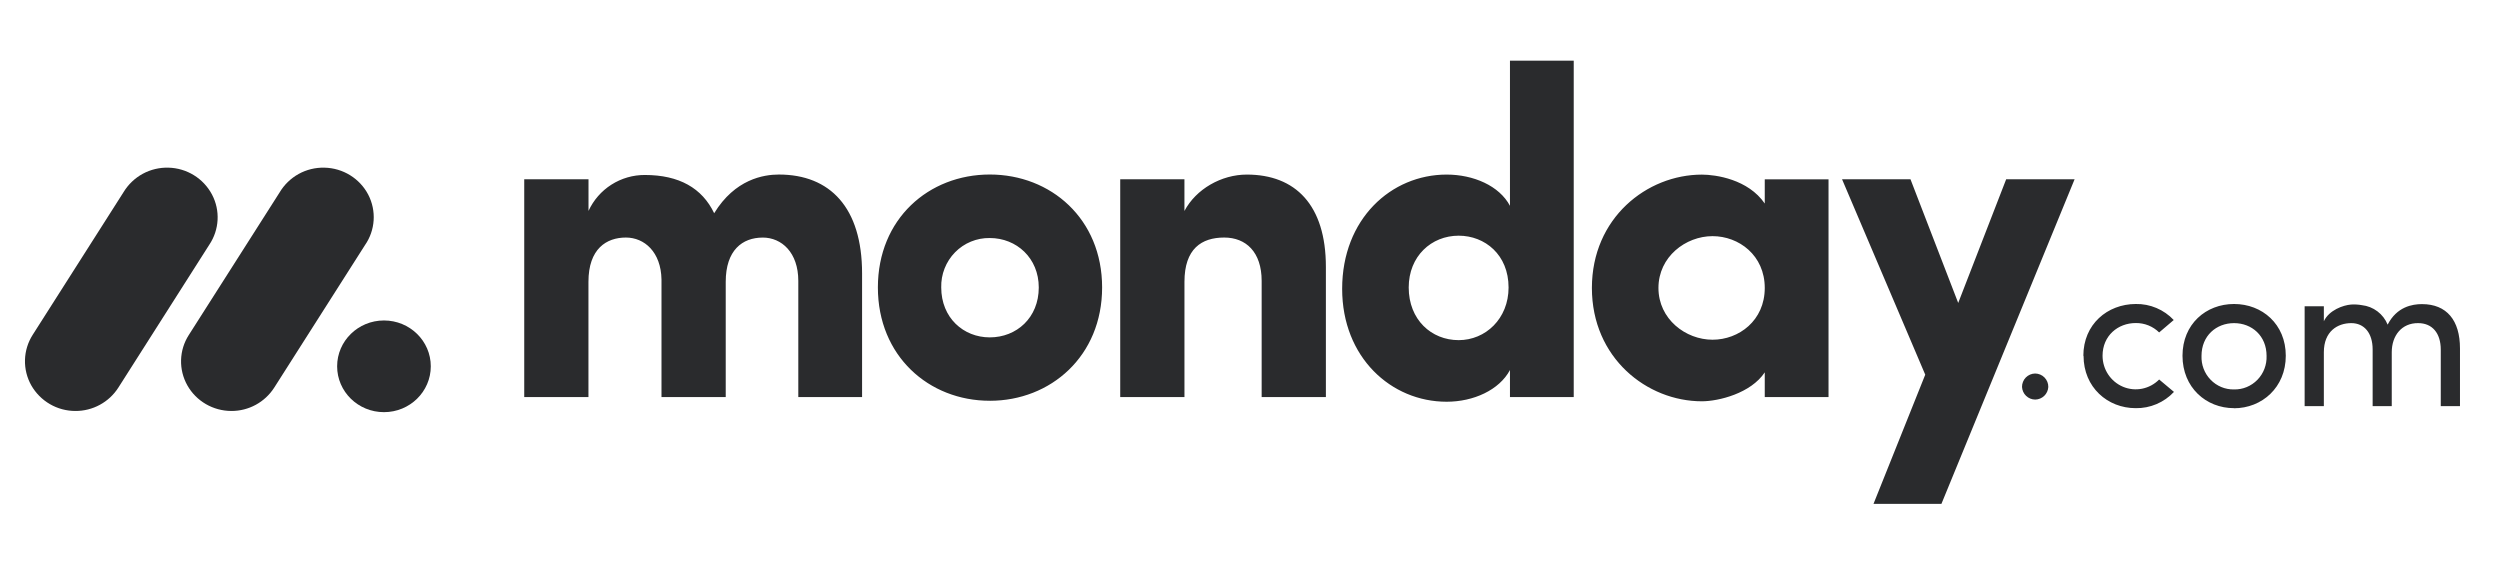 <svg width="124" height="28" viewBox="0 0 124 28" fill="none" xmlns="http://www.w3.org/2000/svg">
<path d="M3.742 20.384C3.297 20.385 2.86 20.268 2.475 20.044C2.09 19.821 1.771 19.499 1.551 19.113C1.335 18.729 1.227 18.293 1.239 17.852C1.251 17.411 1.383 16.982 1.62 16.61L6.131 9.526C6.362 9.146 6.69 8.833 7.081 8.62C7.472 8.408 7.913 8.303 8.358 8.316C8.803 8.327 9.237 8.456 9.615 8.689C9.994 8.922 10.304 9.252 10.513 9.645C10.934 10.44 10.881 11.397 10.378 12.143L5.869 19.227C5.641 19.584 5.326 19.876 4.954 20.078C4.582 20.281 4.165 20.386 3.742 20.384V20.384Z" fill="#2A2B2D"/>
<path d="M11.48 20.384C10.57 20.384 9.733 19.897 9.293 19.115C9.077 18.732 8.969 18.298 8.981 17.858C8.993 17.418 9.125 16.99 9.362 16.62L13.864 9.552C14.092 9.166 14.419 8.848 14.81 8.63C15.202 8.413 15.645 8.305 16.093 8.316C17.011 8.336 17.842 8.849 18.263 9.652C18.68 10.455 18.619 11.418 18.1 12.162L13.599 19.23C13.371 19.585 13.057 19.876 12.687 20.078C12.317 20.28 11.901 20.385 11.48 20.384V20.384Z" fill="#2A2B2D"/>
<path d="M19.045 20.443C20.327 20.443 21.367 19.425 21.367 18.169C21.367 16.913 20.327 15.895 19.045 15.895C17.762 15.895 16.722 16.913 16.722 18.169C16.722 19.425 17.762 20.443 19.045 20.443Z" fill="#2A2B2D"/>
<path d="M119.941 16.027C120.642 16.027 121.062 16.526 121.062 17.343V20.144H122.015V17.279C122.015 15.89 121.36 15.084 120.129 15.084C119.647 15.084 118.883 15.216 118.427 16.102C118.321 15.841 118.146 15.613 117.921 15.443C117.696 15.273 117.429 15.167 117.149 15.136C116.973 15.104 116.793 15.094 116.614 15.105C116.222 15.136 115.524 15.38 115.263 15.933V15.19H114.31V20.144H115.263V17.471C115.263 16.431 115.944 16.027 116.625 16.027C117.264 16.027 117.683 16.516 117.683 17.333V20.144H118.631V17.471C118.631 16.643 119.128 16.018 119.941 16.027H119.941ZM110.809 19.316C111.244 19.326 111.665 19.152 111.97 18.836C112.276 18.521 112.438 18.092 112.422 17.651C112.422 16.653 111.688 16.027 110.809 16.027C109.928 16.027 109.195 16.653 109.195 17.651C109.178 18.091 109.34 18.519 109.644 18.833C109.948 19.149 110.367 19.324 110.801 19.316H110.809ZM110.809 20.245C109.415 20.245 108.252 19.216 108.252 17.645C108.252 16.075 109.415 15.078 110.809 15.078C112.202 15.078 113.375 16.075 113.375 17.645C113.375 19.216 112.195 20.25 110.802 20.25L110.809 20.245ZM103.344 17.645L103.334 17.651C103.334 16.081 104.528 15.084 105.931 15.078C106.284 15.071 106.634 15.139 106.959 15.276C107.283 15.413 107.576 15.616 107.817 15.873L107.094 16.489C106.941 16.338 106.759 16.219 106.56 16.139C106.36 16.059 106.146 16.02 105.931 16.023C105.052 16.023 104.287 16.649 104.287 17.645C104.287 18.319 104.688 18.926 105.302 19.184C105.917 19.442 106.624 19.299 107.094 18.823L107.828 19.438C107.586 19.698 107.292 19.904 106.965 20.043C106.638 20.182 106.286 20.251 105.931 20.245C104.539 20.245 103.344 19.216 103.344 17.645V17.645ZM100.292 19.193C100.291 19.106 100.307 19.02 100.34 18.94C100.372 18.859 100.419 18.786 100.48 18.724C100.541 18.662 100.613 18.613 100.692 18.579C100.772 18.545 100.858 18.527 100.944 18.526C101.031 18.527 101.116 18.545 101.196 18.579C101.276 18.613 101.348 18.662 101.408 18.724C101.469 18.786 101.516 18.859 101.549 18.94C101.581 19.02 101.597 19.106 101.596 19.193C101.587 19.36 101.515 19.519 101.394 19.635C101.273 19.751 101.112 19.817 100.944 19.819C100.776 19.817 100.615 19.751 100.494 19.635C100.373 19.519 100.301 19.36 100.292 19.193V19.193Z" fill="#2A2B2D"/>
<path fill-rule="evenodd" clip-rule="evenodd" d="M102.9 8.892H99.506L97.127 15.026L94.76 8.892H91.366L95.492 18.584L92.926 24.991H96.295L102.9 8.892ZM82.259 14.283C82.259 15.831 83.612 16.85 84.942 16.85C86.248 16.85 87.532 15.902 87.532 14.282C87.532 12.662 86.248 11.713 84.942 11.713C83.612 11.713 82.259 12.733 82.259 14.282V14.283ZM87.532 19.695V18.468C86.844 19.51 85.238 19.904 84.414 19.904C81.686 19.904 78.958 17.753 78.958 14.282C78.958 10.812 81.686 8.661 84.414 8.661C85.101 8.661 86.707 8.891 87.532 10.095V8.896H90.695V19.696L87.532 19.695V19.695ZM78.057 19.695H74.894V18.353C74.365 19.347 73.084 19.926 71.753 19.926C69.001 19.926 66.571 17.729 66.571 14.326C66.571 10.859 69.001 8.659 71.753 8.659C73.082 8.659 74.367 9.214 74.894 10.209V3.009H78.057L78.057 19.695ZM74.825 14.258C74.825 12.639 73.656 11.69 72.35 11.69C70.996 11.69 69.872 12.708 69.872 14.258C69.872 15.858 70.996 16.871 72.349 16.871C73.68 16.873 74.825 15.808 74.825 14.258ZM58.749 13.979C58.749 12.337 59.598 11.782 60.721 11.782C61.798 11.782 62.578 12.499 62.578 13.932V19.693H65.764V13.239C65.764 10.164 64.25 8.659 61.843 8.659C60.582 8.659 59.322 9.376 58.748 10.464V8.892H55.563V19.693H58.749V13.979ZM49.093 19.878C46.067 19.878 43.543 17.658 43.543 14.257C43.543 10.855 46.064 8.656 49.093 8.656C52.122 8.656 54.665 10.855 54.665 14.257C54.665 17.66 52.119 19.879 49.093 19.879V19.878ZM49.093 16.734C50.422 16.734 51.523 15.761 51.523 14.258C51.523 12.801 50.422 11.806 49.093 11.806C48.773 11.801 48.455 11.861 48.159 11.983C47.863 12.104 47.595 12.285 47.371 12.514C47.145 12.744 46.969 13.017 46.851 13.316C46.733 13.616 46.677 13.936 46.685 14.258C46.686 15.762 47.786 16.734 49.093 16.734ZM37.83 11.783C38.77 11.783 39.596 12.523 39.596 13.933V19.695H42.759V13.56C42.759 10.299 41.173 8.657 38.632 8.657C37.877 8.657 36.455 8.887 35.423 10.576C34.826 9.327 33.68 8.679 31.987 8.679C31.399 8.676 30.822 8.843 30.326 9.159C29.83 9.475 29.436 9.927 29.19 10.461V8.893H26.002V19.694H29.187V13.979C29.187 12.337 30.082 11.782 31.044 11.782C31.962 11.782 32.786 12.499 32.81 13.863V19.694H35.996V13.979C35.996 12.409 36.822 11.784 37.83 11.784V11.783Z" fill="#2A2B2D"/>
</svg>
